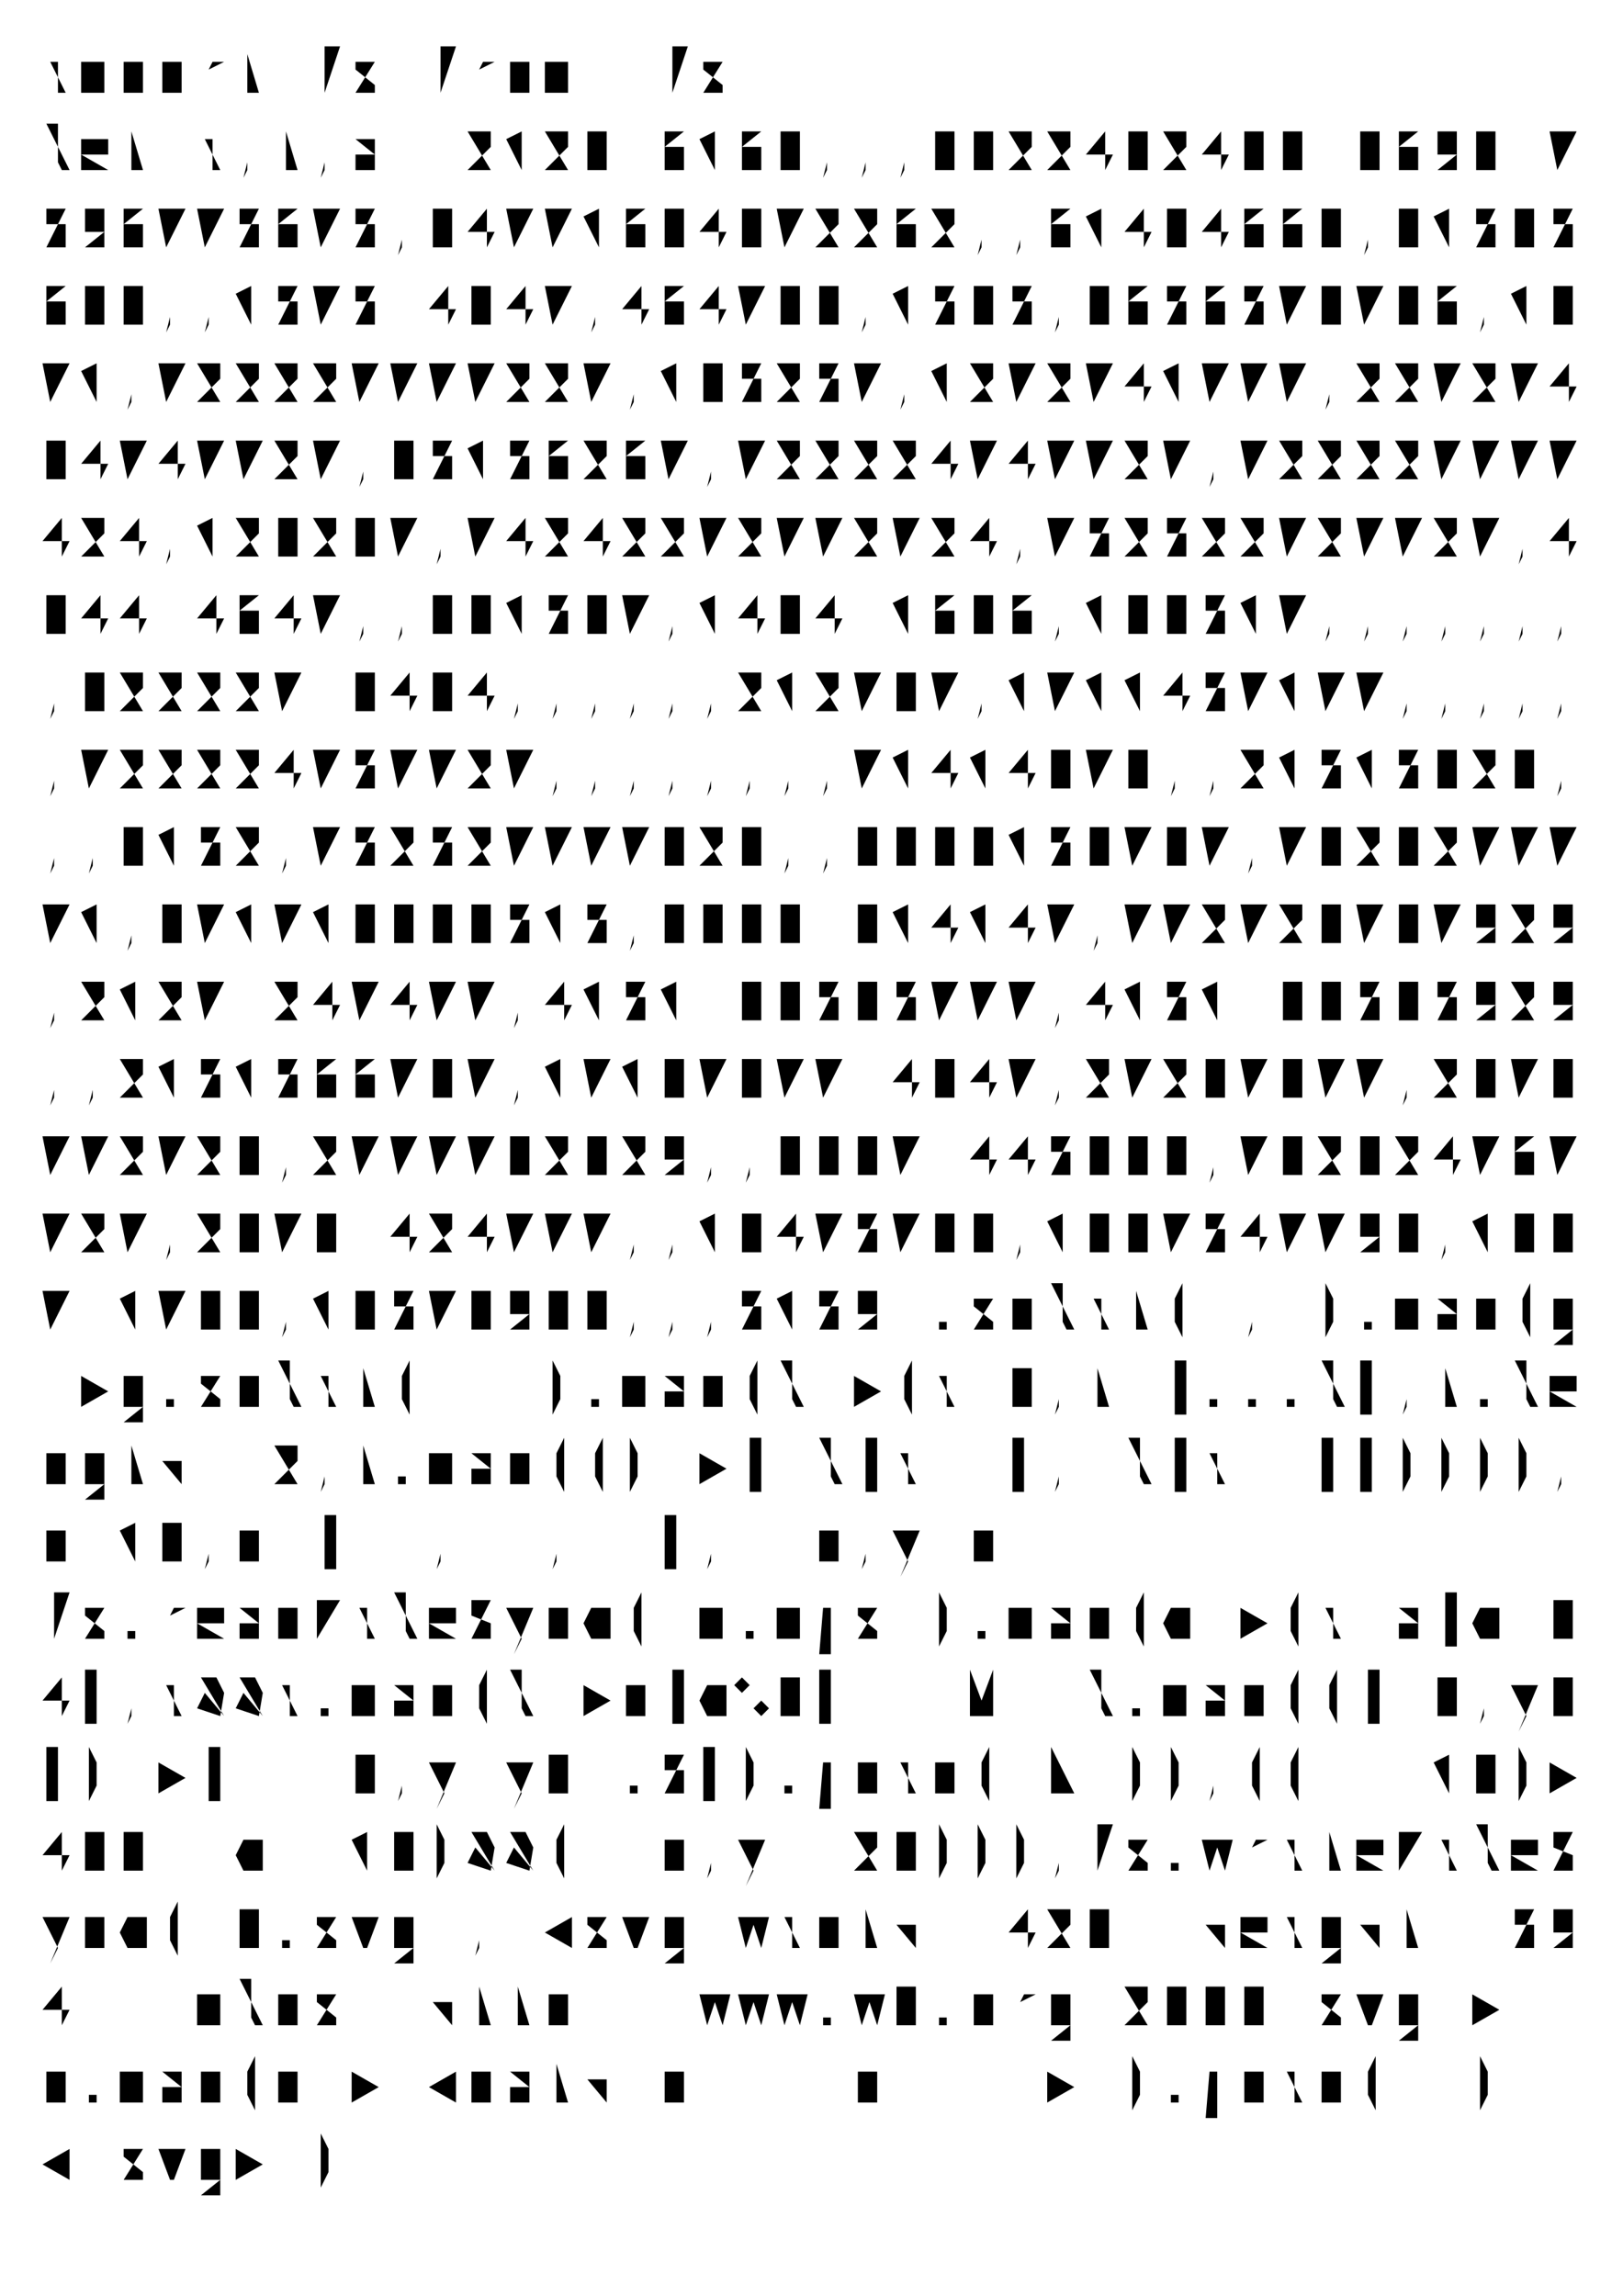 <svg width="420" height="594" xmlns="http://www.w3.org/2000/svg"><path d="M14,12L15,12M13,16L15,16L15,24L17,24M42,16L47,16L47,24L42,24L42,16M53,16L53,24M54,18L55,16L58,16M83,16L88,16M88,12L84,12L84,24M113,16L118,16M118,12L114,12L114,24M123,16L123,24M124,18L125,16L128,16M132,16L137,16L137,24L132,24L132,16M173,16L178,16M178,12L174,12L174,24M12,32L15,32L15,42L16,44L18,44M54,32L55,32M53,36L55,36L55,44L57,44M152,34L157,34L157,38L153,38L157,38L157,44L152,44M177,34L172,34L172,44L177,44L177,38L172,38M197,34L192,34L192,44L197,44L197,38L192,38M202,34L207,34L207,38L203,38L207,38L207,44L202,44M247,34L242,34L242,44L247,44L247,34L242,44M252,34L257,34L257,38L253,38L257,38L257,44L252,44M292,34L297,34L297,38L293,38L297,38L297,44L292,44M327,34L322,34L322,44L327,44L327,34L322,44M332,34L337,34L337,38L333,38L337,38L337,44L332,44M357,34L352,34L352,44L357,44L357,34L352,44M367,34L362,34L362,44L367,44L367,38L362,38M377,40L372,40L372,34L377,34L377,44L372,44M382,34L387,34L387,38L383,38L387,38L387,44L382,44M27,60L22,60L22,54L27,54L27,64L22,64M37,54L32,54L32,64L37,64L37,58L32,58M77,54L72,54L72,64L77,64L77,58L72,58M167,54L162,54L162,64L167,64L167,58L162,58M172,54L177,54L177,58L173,58L177,58L177,64L172,64M237,54L232,54L232,64L237,64L237,58L232,58M277,54L272,54L272,64L277,64L277,58L272,58M302,54L307,54L307,58L303,58L307,58L307,64L302,64M327,54L322,54L322,64L327,64L327,58L322,58M337,54L332,54L332,64L337,64L337,58L332,58M362,54L367,54L367,58L363,58L367,58L367,64L362,64M392,54L397,54L397,58L393,58L397,58L397,64L392,64M17,74L12,74L12,84L17,84L17,78L12,78M22,74L27,74L27,78L23,78L27,78L27,84L22,84M122,74L127,74L127,78L123,78L127,78L127,84L122,84M177,74L172,74L172,84L177,84L177,78L172,78M202,74L207,74L207,78L203,78L207,78L207,84L202,84M282,74L287,74L287,78L283,78L287,78L287,84L282,84M297,74L292,74L292,84L297,84L297,78L292,78M317,74L312,74L312,84L317,84L317,78L312,78M342,74L347,74L347,78L343,78L347,78L347,84L342,84M362,74L367,74L367,78L363,78L367,78L367,84L362,84M377,74L372,74L372,84L377,84L377,78L372,78M182,94L187,94L187,98L183,98L187,98L187,104L182,104M12,114L17,114L17,118L13,118L17,118L17,124L12,124M147,114L142,114L142,124L147,124L147,118L142,118M167,114L162,114L162,124L167,124L167,118L162,118M92,134L97,134L97,138L93,138L97,138L97,144L92,144M12,154L17,154L17,158L13,158L17,158L17,164L12,164M67,154L62,154L62,164L67,164L67,158L62,158M122,154L127,154L127,158L123,158L127,158L127,164L122,164M247,154L242,154L242,164L247,164L247,158L242,158M267,154L262,154L262,164L267,164L267,158L262,158M292,154L297,154L297,158L293,158L297,158L297,164L292,164M92,174L97,174L97,178L93,178L97,178L97,184L92,184M32,214L37,214L37,218L33,218L37,218L37,224L32,224M172,214L177,214L177,218L173,218L177,218L177,224L172,224M192,214L197,214L197,218L193,218L197,218L197,224L192,224M232,214L237,214L237,218L233,218L237,218L237,224L232,224M242,214L247,214L247,218L243,218L247,218L247,224L242,224M252,214L257,214L257,218L253,218L257,218L257,224L252,224M282,214L287,214L287,218L283,218L287,218L287,224L282,224M342,214L347,214L347,218L343,218L347,218L347,224L342,224M362,214L367,214L367,218L363,218L367,218L367,224L362,224M92,234L97,234L97,238L93,238L97,238L97,244L92,244M112,234L117,234L117,238L113,238L117,238L117,244L112,244M172,234L177,234L177,238L173,238L177,238L177,244L172,244M182,234L187,234L187,238L183,238L187,238L187,244L182,244M202,234L207,234L207,238L203,238L207,238L207,244L202,244M342,234L347,234L347,238L343,238L347,238L347,244L342,244M362,234L367,234L367,238L363,238L367,238L367,244L362,244M387,240L382,240L382,234L387,234L387,244L382,244M407,240L402,240L402,234L407,234L407,244L402,244M192,254L197,254L197,258L193,258L197,258L197,264L192,264M202,254L207,254L207,258L203,258L207,258L207,264L202,264M222,254L227,254L227,258L223,258L227,258L227,264L222,264M332,254L337,254L337,258L333,258L337,258L337,264L332,264M342,254L347,254L347,258L343,258L347,258L347,264L342,264M362,254L367,254L367,258L363,258L367,258L367,264L362,264M387,260L382,260L382,254L387,254L387,264L382,264M407,260L402,260L402,254L407,254L407,264L402,264M87,274L82,274L82,284L87,284L87,278L82,278M97,274L92,274L92,284L97,284L97,278L92,278M172,274L177,274L177,278L173,278L177,278L177,284L172,284M192,274L197,274L197,278L193,278L197,278L197,284L192,284M242,274L247,274L247,278L243,278L247,278L247,284L242,284M312,274L317,274L317,278L313,278L317,278L317,284L312,284M332,274L337,274L337,278L333,278L337,278L337,284L332,284M382,274L387,274L387,278L383,278L387,278L387,284L382,284M402,274L407,274L407,278L403,278L407,278L407,284L402,284M62,294L67,294L67,298L63,298L67,298L67,304L62,304M132,294L137,294L137,298L133,298L137,298L137,304L132,304M152,294L157,294L157,298L153,298L157,298L157,304L152,304M177,300L172,300L172,294L177,294L177,304L172,304M202,294L207,294L207,298L203,298L207,298L207,304L202,304M212,294L217,294L217,298L213,298L217,298L217,304L212,304M222,294L227,294L227,298L223,298L227,298L227,304L222,304M282,294L287,294L287,298L283,298L287,298L287,304L282,304M302,294L307,294L307,298L303,298L307,298L307,304L302,304M332,294L337,294L337,298L333,298L337,298L337,304L332,304M352,294L357,294L357,298L353,298L357,298L357,304L352,304M397,294L392,294L392,304L397,304L397,298L392,298M62,314L67,314L67,318L63,318L67,318L67,324L62,324M82,314L87,314L87,318L83,318L87,318L87,324L82,324M192,314L197,314L197,318L193,318L197,318L197,324L192,324M252,314L257,314L257,318L253,318L257,318L257,324L252,324M282,314L287,314L287,318L283,318L287,318L287,324L282,324M292,314L297,314L297,318L293,318L297,318L297,324L292,324M357,320L352,320L352,314L357,314L357,324L352,324M362,314L367,314L367,318L363,318L367,318L367,324L362,324M392,314L397,314L397,318L393,318L397,318L397,324L392,324M62,334L67,334L67,338L63,338L67,338L67,344L62,344M92,334L97,334L97,338L93,338L97,338L97,344L92,344M122,334L127,334L127,338L123,338L127,338L127,344L122,344M137,340L132,340L132,334L137,334L137,344L132,344M152,334L157,334L157,338L153,338L157,338L157,344L152,344M227,340L222,340L222,334L227,334L227,344L222,344M272,332L275,332L275,342L276,344L278,344M284,332L285,332M283,336L285,336L285,344L287,344M72,352L75,352L75,362L76,364L78,364M84,352L85,352M83,356L85,356L85,364L87,364M202,352L205,352L205,362L206,364L208,364M244,352L245,352M243,356L245,356L245,364L247,364M267,354L262,354L262,364L267,364L267,354L262,364M342,352L345,352L345,362L346,364L348,364M352,352L355,352L355,366L352,366M392,352L395,352L395,362L396,364L398,364M212,372L215,372L215,382L216,384L218,384M234,372L235,372M233,376L235,376L235,384L237,384M262,372L265,372L265,386L262,386M292,372L295,372L295,382L296,384L298,384M314,372L315,372M313,376L315,376L315,384L317,384M342,372L345,372L345,386L342,386M352,372L355,372L355,386L352,386M47,394L42,394L42,404L47,404L47,394L42,404M172,392L175,392L175,406L172,406M191,396L198,404M191,404L198,396M13,416L18,416M18,412L14,412L14,424M43,416L43,424M44,418L45,416L48,416M94,412L95,412M93,416L95,416L95,424L97,424M102,412L105,412L105,422L106,424L108,424M158,416L153,416L151,420L153,424L158,424M308,416L303,416L301,420L303,424L308,424M344,412L345,412M343,416L345,416L345,424L347,424M388,416L383,416L381,420L383,424L388,424M391,420L398,420M402,414L407,414L407,418L403,418L407,418L407,424L402,424M22,432L25,432L25,446L22,446M44,432L45,432M43,436L45,436L45,444L47,444M74,432L75,432M73,436L75,436L75,444L77,444M132,432L135,432L135,442L136,444L138,444M188,436L183,436L181,440L183,444L188,444M202,434L207,434L207,438L203,438L207,438L207,444L202,444M212,432L215,432L215,446L212,446M282,432L285,432L285,442L286,444L288,444M361,436L368,444M361,444L368,436M377,434L372,434L372,444L377,444L377,434L372,444M407,434L402,434L402,444L407,444L407,434L402,444M12,452L15,452L15,466L12,466M61,456L68,464M61,464L68,456M81,456L88,464M81,464L88,456M97,454L92,454L92,464L97,464L97,454L92,464M147,454L142,454L142,464L147,464L147,454L142,464M182,452L185,452L185,466L182,466M222,456L227,456L227,464L222,464L222,456M234,452L235,452M233,456L235,456L235,464L237,464M341,456L348,464M341,464L348,456M387,454L382,454L382,464L387,464L387,454L382,464M27,474L22,474L22,484L27,484L27,474L22,484M37,474L32,474L32,484L37,484L37,474L32,484M68,476L63,476L61,480L63,484L68,484M107,474L102,474L102,484L107,484L107,474L102,484M151,476L158,484M151,484L158,476M237,474L232,474L232,484L237,484L237,474L232,484M283,476L288,476M288,472L284,472L284,484M323,476L323,484M324,478L325,476L328,476M334,472L335,472M333,476L335,476L335,484L337,484M374,472L375,472M373,476L375,476L375,484L377,484M382,472L385,472L385,482L386,484L388,484M38,496L33,496L31,500L33,504L38,504M67,494L62,494L62,504L67,504L67,494L62,504M133,492L135,494M148,496L141,500L148,504M204,492L205,492M203,496L205,496L205,504L207,504M287,494L282,494L282,504L287,504L287,494L282,504M334,492L335,492M333,496L335,496L335,504L337,504M407,500L402,500L402,494L407,494L407,504L402,504M41,516L48,524M41,524L48,516M62,512L65,512L65,522L66,524L68,524M232,514L237,514L237,518L233,518L237,518L237,524L232,524M252,516L257,516L257,524L252,524L252,516M263,516L263,524M264,518L265,516L268,516M307,514L302,514L302,524L307,524L307,514L302,524M317,514L312,514L312,524L317,524L317,514L312,524M327,514L322,514L322,524L327,524L327,514L322,524M393,512L395,514M103,532L105,534M118,536L111,540L118,544M203,532L205,534M243,532L245,534M283,532L285,534M322,536L327,536L327,544L322,544L322,536M334,532L335,532M333,536L335,536L335,544L337,544M403,532L405,534M18,556L11,560L18,564M73,552L75,554"/><path d="M21,24L21,16L27,16L27,24M24,16L24,24M32,24L37,24L37,16L32,16L32,28M97,16L92,16L92,18L97,22L97,24L92,24M141,24L141,16L147,16L147,24M144,16L144,24M162,12L162,16M166,12L166,16M187,16L182,16L182,18L187,22L187,24L182,24M192,12L192,16M196,12L196,16M97,40L92,40L92,44L97,44L97,36L92,36M101,38L108,38M101,42L108,42M112,32L112,36M116,32L116,36M131,36L135,34L135,44M161,40L167,40M164,36L164,44M181,36L185,34L185,44M288,40L281,40L286,34L286,44M318,40L311,40L316,34L316,44M341,40L347,40M344,36L344,44M391,40L397,40M394,36L394,44M401,34L408,34L403,44M41,54L48,54L43,64M51,54L58,54L53,64M81,54L88,54L83,64M128,60L121,60L126,54L126,64M131,54L138,54L133,64M141,54L148,54L143,64M151,56L155,54L155,64M188,60L181,60L186,54L186,64M201,54L208,54L203,64M281,56L285,54L285,64M298,60L291,60L296,54L296,64M318,60L311,60L316,54L316,64M371,56L375,54L375,64M61,76L65,74L65,84M81,74L88,74L83,84M101,80L107,80M104,76L104,84M118,80L111,80L116,74L116,84M138,80L131,80L136,74L136,84M141,74L148,74L143,84M168,80L161,80L166,74L166,84M188,80L181,80L186,74L186,84M191,74L198,74L193,84M231,76L235,74L235,84M331,74L338,74L333,84M351,74L358,74L353,84M391,76L395,74L395,84M11,94L18,94L13,104M21,96L25,94L25,104M41,94L48,94L43,104M91,94L98,94L93,104M101,94L108,94L103,104M111,94L118,94L113,104M121,94L128,94L123,104M151,94L158,94L153,104M171,96L175,94L175,104M221,94L228,94L223,104M241,96L245,94L245,104M261,94L268,94L263,104M281,94L288,94L283,104M298,100L291,100L296,94L296,104M301,96L305,94L305,104M311,94L318,94L313,104M321,94L328,94L323,104M331,94L338,94L333,104M371,94L378,94L373,104M391,94L398,94L393,104M408,100L401,100L406,94L406,104M28,120L21,120L26,114L26,124M31,114L38,114L33,124M48,120L41,120L46,114L46,124M51,114L58,114L53,124M61,114L68,114L63,124M81,114L88,114L83,124M121,116L125,114L125,124M171,114L178,114L173,124M191,114L198,114L193,124M248,120L241,120L246,114L246,124M251,114L258,114L253,124M268,120L261,120L266,114L266,124M271,114L278,114L273,124M281,114L288,114L283,124M301,114L308,114L303,124M321,114L328,114L323,124M371,114L378,114L373,124M381,114L388,114L383,124M391,114L398,114L393,124M401,114L408,114L403,124M18,140L11,140L16,134L16,144M38,140L31,140L36,134L36,144M51,136L55,134L55,144M101,134L108,134L103,144M121,134L128,134L123,144M138,140L131,140L136,134L136,144M158,140L151,140L156,134L156,144M181,134L188,134L183,144M201,134L208,134L203,144M211,134L218,134L213,144M231,134L238,134L233,144M258,140L251,140L256,134L256,144M271,134L278,134L273,144M331,134L338,134L333,144M351,134L358,134L353,144M361,134L368,134L363,144M381,134L388,134L383,144M408,140L401,140L406,134L406,144M28,160L21,160L26,154L26,164M38,160L31,160L36,154L36,164M41,160L47,160M44,156L44,164M58,160L51,160L56,154L56,164M78,160L71,160L76,154L76,164M81,154L88,154L83,164M131,156L135,154L135,164M161,154L168,154L163,164M181,156L185,154L185,164M198,160L191,160L196,154L196,164M218,160L211,160L216,154L216,164M221,160L227,160M224,156L224,164M231,156L235,154L235,164M281,156L285,154L285,164M321,156L325,154L325,164M331,154L338,154L333,164M71,174L78,174L73,184M81,180L87,180M84,176L84,184M108,180L101,180L106,174L106,184M128,180L121,180L126,174L126,184M201,176L205,174L205,184M221,174L228,174L223,184M241,174L248,174L243,184M261,176L265,174L265,184M271,174L278,174L273,184M281,176L285,174L285,184M291,176L295,174L295,184M308,180L301,180L306,174L306,184M321,174L328,174L323,184M331,176L335,174L335,184M341,174L348,174L343,184M351,174L358,174L353,184M21,194L28,194L23,204M78,200L71,200L76,194L76,204M81,194L88,194L83,204M101,194L108,194L103,204M111,194L118,194L113,204M131,194L138,194L133,204M221,194L228,194L223,204M231,196L235,194L235,204M248,200L241,200L246,194L246,204M251,196L255,194L255,204M268,200L261,200L266,194L266,204M281,194L288,194L283,204M331,196L335,194L335,204M351,196L355,194L355,204M41,216L45,214L45,224M81,214L88,214L83,224M131,214L138,214L133,224M141,214L148,214L143,224M151,214L158,214L153,224M161,214L168,214L163,224M261,216L265,214L265,224M291,214L298,214L293,224M311,214L318,214L313,224M331,214L338,214L333,224M381,214L388,214L383,224M391,214L398,214L393,224M401,214L408,214L403,224M11,234L18,234L13,244M21,236L25,234L25,244M51,234L58,234L53,244M61,236L65,234L65,244M71,234L78,234L73,244M81,236L85,234L85,244M141,236L145,234L145,244M211,240L217,240M214,236L214,244M231,236L235,234L235,244M248,240L241,240L246,234L246,244M251,236L255,234L255,244M268,240L261,240L266,234L266,244M271,234L278,234L273,244M291,234L298,234L293,244M301,234L308,234L303,244M321,234L328,234L323,244M351,234L358,234L353,244M371,234L378,234L373,244M31,256L35,254L35,264M51,254L58,254L53,264M61,260L67,260M64,256L64,264M88,260L81,260L86,254L86,264M91,254L98,254L93,264M108,260L101,260L106,254L106,264M111,254L118,254L113,264M121,254L128,254L123,264M148,260L141,260L146,254L146,264M151,256L155,254L155,264M171,256L175,254L175,264M181,260L187,260M184,256L184,264M241,254L248,254L243,264M251,254L258,254L253,264M261,254L268,254L263,264M288,260L281,260L286,254L286,264M291,256L295,254L295,264M311,256L315,254L315,264M321,260L327,260M324,256L324,264M41,276L45,274L45,284M61,276L65,274L65,284M101,274L108,274L103,284M121,274L128,274L123,284M141,276L145,274L145,284M151,274L158,274L153,284M161,276L165,274L165,284M181,274L188,274L183,284M201,274L208,274L203,284M211,274L218,274L213,284M221,280L227,280M224,276L224,284M238,280L231,280L236,274L236,284M258,280L251,280L256,274L256,284M261,274L268,274L263,284M291,274L298,274L293,284M321,274L328,274L323,284M341,274L348,274L343,284M351,274L358,274L353,284M391,274L398,274L393,284M11,294L18,294L13,304M21,294L28,294L23,304M41,294L48,294L43,304M91,294L98,294L93,304M101,294L108,294L103,304M111,294L118,294L113,304M121,294L128,294L123,304M231,294L238,294L233,304M241,300L247,300M244,296L244,304M258,300L251,300L256,294L256,304M268,300L261,300L266,294L266,304M321,294L328,294L323,304M378,300L371,300L376,294L376,304M381,294L388,294L383,304M401,294L408,294L403,304M11,314L18,314L13,324M31,314L38,314L33,324M71,314L78,314L73,324M91,320L97,320M94,316L94,324M108,320L101,320L106,314L106,324M128,320L121,320L126,314L126,324M131,314L138,314L133,324M141,314L148,314L143,324M151,314L158,314L153,324M181,316L185,314L185,324M208,320L201,320L206,314L206,324M211,314L218,314L213,324M231,314L238,314L233,324M271,316L275,314L275,324M301,314L308,314L303,324M328,320L321,320L326,314L326,324M331,314L338,314L333,324M341,314L348,314L343,324M381,316L385,314L385,324M11,334L18,334L13,344M21,340L27,340M24,336L24,344M31,336L35,334L35,344M41,334L48,334L43,344M81,336L85,334L85,344M111,334L118,334L113,344M201,336L205,334L205,344M232,332L232,336M236,332L236,336M243,342L245,342L245,344L243,344L243,342M257,336L252,336L252,338L257,342L257,344L252,344M262,344L267,344L267,336L262,336L262,348M306,332L304,336L304,342L306,346M312,332L312,336M316,332L316,336M332,332L332,336M336,332L336,336M353,342L355,342L355,344L353,344L353,342M361,344L361,336L367,336L367,344M364,336L364,344M377,340L372,340L372,344L377,344L377,336L372,336M382,344L387,344L387,336L382,336L382,348M396,332L394,336L394,342L396,346M407,344L402,344L402,336L407,336L407,348L402,348M11,358L18,358M11,362L18,362M37,364L32,364L32,356L37,356L37,368L32,368M43,362L45,362L45,364L43,364L43,362M57,356L52,356L52,358L57,362L57,364L52,364M62,364L67,364L67,356L62,356L62,368M106,352L104,356L104,362L106,366M112,352L112,356M116,352L116,356M121,360L127,360M124,356L124,364M132,352L132,356M136,352L136,356M153,362L155,362L155,364L153,364L153,362M161,364L161,356L167,356L167,364M164,356L164,364M177,360L172,360L172,364L177,364L177,356L172,356M182,364L187,364L187,356L182,356L182,368M196,352L194,356L194,362L196,366M211,358L218,358M211,362L218,362M236,352L234,356L234,362L236,366M251,358L258,358M251,362L258,362M291,358L298,358M291,362L298,362M307,352L304,352L304,366L307,366M313,362L315,362L315,364L313,364L313,362M323,362L325,362L325,364L323,364L323,362M333,362L335,362L335,364L333,364L333,362M383,362L385,362L385,364L383,364L383,362M27,384L22,384L22,376L27,376L27,388L22,388M61,378L68,378M61,382L68,382M103,382L105,382L105,384L103,384L103,382M111,384L111,376L117,376L117,384M114,376L114,384M127,380L122,380L122,384L127,384L127,376L122,376M132,384L137,384L137,376L132,376L132,388M146,372L144,376L144,382L146,386M156,372L154,376L154,382L156,386M171,378L178,378M171,382L178,382M197,372L194,372L194,386L197,386M201,380L207,380M204,376L204,384M227,372L224,372L224,386L227,386M241,380L247,380M244,376L244,384M251,380L257,380M254,376L254,384M281,380L287,380M284,376L284,384M307,372L304,372L304,386L307,386M321,380L327,380M324,376L324,384M331,380L337,380M334,376L334,384M12,404L17,404L17,396L12,396L12,408M21,398L28,398M21,402L28,402M31,396L35,394L35,404M67,396L62,396L62,404L67,404L67,392M71,398L78,398M71,402L78,402M87,392L84,392L84,406L87,406M92,392L92,396M96,392L96,396M102,392L102,396M106,392L106,396M122,392L122,396M126,392L126,396M132,392L132,396M136,392L136,396M152,392L152,396M156,392L156,396M162,392L162,396M166,392L166,396M201,398L208,398M201,402L208,402M212,404L217,404L217,396L212,396L212,408M231,396L235,404L233,408L238,396M241,398L248,398M241,402L248,402M252,404L257,404L257,396L252,396L252,408M27,416L22,416L22,418L27,422L27,424L22,424M33,422L35,422L35,424L33,424L33,422M67,420L62,420L62,424L67,424L67,416L62,416M77,416L72,416L72,424L77,424L77,412M88,414L82,414L82,424M83,418L88,418M131,416L135,424L133,428L138,416M166,412L164,416L164,422L166,426M172,412L172,416M176,412L176,416M181,424L181,416L187,416L187,424M184,416L184,424M193,422L195,422L195,424L193,424L193,422M201,424L201,416L207,416L207,424M204,416L204,424M214,412L215,412M213,416L215,416L215,428L212,428M227,416L222,416L222,418L227,422L227,424L222,424M232,412L232,416M236,412L236,416M253,422L255,422L255,424L253,424L253,422M261,424L261,416L267,416L267,424M264,416L264,424M277,420L272,420L272,424L277,424L277,416L272,416M282,424L287,424L287,416L282,416L282,428M296,412L294,416L294,422L296,426M311,418L318,418M311,422L318,422M336,412L334,416L334,422L336,426M351,418L358,418M351,422L358,422M367,420L362,420L362,424L367,424L367,416L362,416M377,412L374,412L374,426L377,426M18,440L11,440L16,434L16,444M83,442L85,442L85,444L83,444L83,442M91,444L91,436L97,436L97,444M94,436L94,444M107,440L102,440L102,444L107,444L107,436L102,436M112,444L117,444L117,436L112,436L112,448M126,432L124,436L124,442L126,446M141,438L148,438M141,442L148,442M167,436L162,436L162,444L167,444L167,432M177,432L174,432L174,446L177,446M190,436L192,434L194,436L192,438L190,436M190,442L199,436M197,440L199,442L197,444L195,442L197,440M221,440L227,440M224,436L224,444M231,438L238,438M231,442L238,442M242,432L242,436M246,432L246,436M262,432L262,436M266,432L266,436M271,440L277,440M274,436L274,444M293,442L295,442L295,444L293,444L293,442M301,444L301,436L307,436L307,444M304,436L304,444M317,440L312,440L312,444L317,444L317,436L312,436M322,444L327,444L327,436L322,436L322,448M336,432L334,436L334,442L336,446M346,432L344,436L344,442L346,446M357,432L354,432L354,446L357,446M391,436L395,444L393,448L398,436M31,458L38,458M31,462L38,462M57,452L54,452L54,466L57,466M71,460L77,460M74,456L74,464M111,456L115,464L113,468L118,456M121,460L127,460M124,456L124,464M131,456L135,464L133,468L138,456M163,462L165,462L165,464L163,464L163,462M203,462L205,462L205,464L203,464L203,462M214,452L215,452M213,456L215,456L215,468L212,468M256,452L254,456L254,462L256,466M262,452L262,456M266,452L266,456M272,452L272,464L278,464M282,452L282,456M286,452L286,456M326,452L324,456L324,462L326,466M336,452L334,456L334,462L336,466M351,460L357,460M354,456L354,464M361,458L368,458M361,462L368,462M371,456L375,454L375,464M18,480L11,480L16,474L16,484M45,472L45,488M55,472L55,488M71,478L78,478M71,482L78,482M81,478L88,478M81,482L88,482M91,476L95,474L95,484M146,472L144,476L144,482L146,486M161,478L168,478M161,482L168,482M172,484L177,484L177,476L172,476L172,488M191,476L195,484L193,488L198,476M201,480L207,480M204,476L204,484M211,478L218,478M211,482L218,482M297,476L292,476L292,478L297,482L297,484L292,484M303,482L305,482L305,484L303,484L303,482M368,474L362,474L362,484M363,478L368,478M11,496L15,504L13,508L18,496M46,492L44,496L44,502L46,506M52,492L52,496M56,492L56,496M73,502L75,502L75,504L73,504L73,502M87,496L82,496L82,498L87,502L87,504L82,504M91,496L94,504L95,504L98,496M107,504L102,504L102,496L107,496L107,508L102,508M112,492L112,496M116,492L116,496M157,496L152,496L152,498L157,502L157,504L152,504M161,496L164,504L165,504L168,496M177,504L172,504L172,496L177,496L177,508L172,508M217,496L212,496L212,504L217,504L217,492M241,498L248,498M241,502L248,502M252,492L252,496M256,492L256,496M268,500L261,500L266,494L266,504M292,492L292,496M296,492L296,496M347,504L342,504L342,496L347,496L347,508L342,508M371,498L378,498M371,502L378,502M382,492L382,496M386,492L386,496M18,520L11,520L16,514L16,524M22,512L22,516M26,512L26,516M51,524L51,516L57,516L57,524M54,516L54,524M87,516L82,516L82,518L87,522L87,524L82,524M91,518L98,518M91,522L98,522M102,512L102,516M106,512L106,516M142,524L147,524L147,516L142,516L142,528M154,516L154,518M154,522L154,524M213,522L215,522L215,524L213,524L213,522M243,522L245,522L245,524L243,524L243,522M277,524L272,524L272,516L277,516L277,528L272,528M347,516L342,516L342,518L347,522L347,524L342,524M351,516L354,524L355,524L358,516M367,524L362,524L362,516L367,516L367,528L362,528M372,512L372,516M376,512L376,516M401,520L407,520M404,516L404,524M17,536L12,536L12,544L17,544L17,532M23,542L25,542L25,544L23,544L23,542M31,544L31,536L37,536L37,544M34,536L34,544M47,540L42,540L42,544L47,544L47,536L42,536M52,544L57,544L57,536L52,536L52,548M66,532L64,536L64,542L66,546M77,536L72,536L72,544L77,544L77,532M81,538L88,538M81,542L88,542M122,544L127,544L127,536L122,536L122,548M137,540L132,540L132,544L137,544L137,536L132,536M177,536L172,536L172,544L177,544L177,532M181,538L188,538M181,542L188,542M192,532L192,536M196,532L196,536M211,540L217,540M214,536L214,544M227,536L222,536L222,544L227,544L227,532M231,540L237,540M234,536L234,544M252,532L252,536M256,532L256,536M303,542L305,542L305,544L303,544L303,542M314,532L315,532M313,536L315,536L315,548L312,548M356,532L354,536L354,542L356,546M362,532L362,536M366,532L366,536M372,532L372,536M376,532L376,536M391,540L397,540M394,536L394,544M37,556L32,556L32,558L37,562L37,564L32,564M41,556L44,564L45,564L48,556M57,564L52,564L52,556L57,556L57,568L52,568"/><path d="M62,16L67,16M64,14L64,24L67,24M28,44L21,44L21,36L28,36L28,40L21,40M32,36L37,36M34,34L34,44L37,44M64,42L64,44L63,46M72,36L77,36M74,34L74,44L77,44M84,42L84,44L83,46M121,34L127,34L127,38L121,44L127,44M141,34L147,34L147,38L141,44L147,44M214,42L214,44L213,46M224,42L224,44L223,46M234,42L234,44L233,46M261,34L267,34L267,38L261,44L267,44M271,34L277,34L277,38L271,44L277,44M301,34L307,34L307,38L301,44L307,44M17,54L12,54L12,58L17,58L17,64L12,64M67,54L62,54L62,58L67,58L67,64L62,64M97,54L92,54L92,58L97,58L97,64L92,64M104,62L104,64L103,66M117,58L112,58L112,54L117,54L117,64L112,64L112,58M197,58L192,58L192,54L197,54L197,64L192,64L192,58M211,54L217,54L217,58L211,64L217,64M221,54L227,54L227,58L221,64L227,64M241,54L247,54L247,58L241,64L247,64M254,62L254,64L253,66M264,62L264,64L263,66M347,58L342,58L342,54L347,54L347,64L342,64L342,58M354,62L354,64L353,66M387,54L382,54L382,58L387,58L387,64L382,64M407,54L402,54L402,58L407,58L407,64L402,64M37,78L32,78L32,74L37,74L37,84L32,84L32,78M44,82L44,84L43,86M54,82L54,84L53,86M77,74L72,74L72,78L77,78L77,84L72,84M97,74L92,74L92,78L97,78L97,84L92,84M154,82L154,84L153,86M217,78L212,78L212,74L217,74L217,84L212,84L212,78M224,82L224,84L223,86M247,74L242,74L242,78L247,78L247,84L242,84M257,78L252,78L252,74L257,74L257,84L252,84L252,78M267,74L262,74L262,78L267,78L267,84L262,84M274,82L274,84L273,86M307,74L302,74L302,78L307,78L307,84L302,84M327,74L322,74L322,78L327,78L327,84L322,84M384,82L384,84L383,86M407,78L402,78L402,74L407,74L407,84L402,84L402,78M34,102L34,104L33,106M51,94L57,94L57,98L51,104L57,104M61,94L67,94L67,98L61,104L67,104M71,94L77,94L77,98L71,104L77,104M81,94L87,94L87,98L81,104L87,104M131,94L137,94L137,98L131,104L137,104M141,94L147,94L147,98L141,104L147,104M164,102L164,104L163,106M197,94L192,94L192,98L197,98L197,104L192,104M201,94L207,94L207,98L201,104L207,104M217,94L212,94L212,98L217,98L217,104L212,104M234,102L234,104L233,106M251,94L257,94L257,98L251,104L257,104M271,94L277,94L277,98L271,104L277,104M344,102L344,104L343,106M351,94L357,94L357,98L351,104L357,104M361,94L367,94L367,98L361,104L367,104M381,94L387,94L387,98L381,104L387,104M71,114L77,114L77,118L71,124L77,124M94,122L94,124L93,126M107,118L102,118L102,114L107,114L107,124L102,124L102,118M117,114L112,114L112,118L117,118L117,124L112,124M137,114L132,114L132,118L137,118L137,124L132,124M151,114L157,114L157,118L151,124L157,124M184,122L184,124L183,126M201,114L207,114L207,118L201,124L207,124M211,114L217,114L217,118L211,124L217,124M221,114L227,114L227,118L221,124L227,124M231,114L237,114L237,118L231,124L237,124M291,114L297,114L297,118L291,124L297,124M314,122L314,124L313,126M331,114L337,114L337,118L331,124L337,124M341,114L347,114L347,118L341,124L347,124M351,114L357,114L357,118L351,124L357,124M361,114L367,114L367,118L361,124L367,124M21,134L27,134L27,138L21,144L27,144M44,142L44,144L43,146M61,134L67,134L67,138L61,144L67,144M77,138L72,138L72,134L77,134L77,144L72,144L72,138M81,134L87,134L87,138L81,144L87,144M114,142L114,144L113,146M141,134L147,134L147,138L141,144L147,144M161,134L167,134L167,138L161,144L167,144M171,134L177,134L177,138L171,144L177,144M191,134L197,134L197,138L191,144L197,144M221,134L227,134L227,138L221,144L227,144M241,134L247,134L247,138L241,144L247,144M264,142L264,144L263,146M287,134L282,134L282,138L287,138L287,144L282,144M291,134L297,134L297,138L291,144L297,144M307,134L302,134L302,138L307,138L307,144L302,144M311,134L317,134L317,138L311,144L317,144M321,134L327,134L327,138L321,144L327,144M341,134L347,134L347,138L341,144L347,144M371,134L377,134L377,138L371,144L377,144M394,142L394,144L393,146M94,162L94,164L93,166M104,162L104,164L103,166M117,158L112,158L112,154L117,154L117,164L112,164L112,158M147,154L142,154L142,158L147,158L147,164L142,164M157,158L152,158L152,154L157,154L157,164L152,164L152,158M174,162L174,164L173,166M207,158L202,158L202,154L207,154L207,164L202,164L202,158M257,158L252,158L252,154L257,154L257,164L252,164L252,158M274,162L274,164L273,166M307,158L302,158L302,154L307,154L307,164L302,164L302,158M317,154L312,154L312,158L317,158L317,164L312,164M344,162L344,164L343,166M354,162L354,164L353,166M364,162L364,164L363,166M374,162L374,164L373,166M384,162L384,164L383,166M394,162L394,164L393,166M404,162L404,164L403,166M14,182L14,184L13,186M27,178L22,178L22,174L27,174L27,184L22,184L22,178M31,174L37,174L37,178L31,184L37,184M41,174L47,174L47,178L41,184L47,184M51,174L57,174L57,178L51,184L57,184M61,174L67,174L67,178L61,184L67,184M117,178L112,178L112,174L117,174L117,184L112,184L112,178M134,182L134,184L133,186M144,182L144,184L143,186M154,182L154,184L153,186M164,182L164,184L163,186M174,182L174,184L173,186M184,182L184,184L183,186M191,174L197,174L197,178L191,184L197,184M211,174L217,174L217,178L211,184L217,184M237,178L232,178L232,174L237,174L237,184L232,184L232,178M254,182L254,184L253,186M317,174L312,174L312,178L317,178L317,184L312,184M364,182L364,184L363,186M374,182L374,184L373,186M384,182L384,184L383,186M394,182L394,184L393,186M404,182L404,184L403,186M14,202L14,204L13,206M31,194L37,194L37,198L31,204L37,204M41,194L47,194L47,198L41,204L47,204M51,194L57,194L57,198L51,204L57,204M61,194L67,194L67,198L61,204L67,204M97,194L92,194L92,198L97,198L97,204L92,204M121,194L127,194L127,198L121,204L127,204M144,202L144,204L143,206M154,202L154,204L153,206M164,202L164,204L163,206M174,202L174,204L173,206M184,202L184,204L183,206M194,202L194,204L193,206M204,202L204,204L203,206M214,202L214,204L213,206M277,198L272,198L272,194L277,194L277,204L272,204L272,198M297,198L292,198L292,194L297,194L297,204L292,204L292,198M304,202L304,204L303,206M314,202L314,204L313,206M321,194L327,194L327,198L321,204L327,204M347,194L342,194L342,198L347,198L347,204L342,204M367,194L362,194L362,198L367,198L367,204L362,204M377,198L372,198L372,194L377,194L377,204L372,204L372,198M381,194L387,194L387,198L381,204L387,204M397,198L392,198L392,194L397,194L397,204L392,204L392,198M404,202L404,204L403,206M14,222L14,224L13,226M24,222L24,224L23,226M57,214L52,214L52,218L57,218L57,224L52,224M61,214L67,214L67,218L61,224L67,224M74,222L74,224L73,226M97,214L92,214L92,218L97,218L97,224L92,224M101,214L107,214L107,218L101,224L107,224M117,214L112,214L112,218L117,218L117,224L112,224M121,214L127,214L127,218L121,224L127,224M181,214L187,214L187,218L181,224L187,224M204,222L204,224L203,226M214,222L214,224L213,226M227,218L222,218L222,214L227,214L227,224L222,224L222,218M277,214L272,214L272,218L277,218L277,224L272,224M307,218L302,218L302,214L307,214L307,224L302,224L302,218M324,222L324,224L323,226M351,214L357,214L357,218L351,224L357,224M371,214L377,214L377,218L371,224L377,224M34,242L34,244L33,246M47,238L42,238L42,234L47,234L47,244L42,244L42,238M107,238L102,238L102,234L107,234L107,244L102,244L102,238M127,238L122,238L122,234L127,234L127,244L122,244L122,238M137,234L132,234L132,238L137,238L137,244L132,244M157,234L152,234L152,238L157,238L157,244L152,244M164,242L164,244L163,246M197,238L192,238L192,234L197,234L197,244L192,244L192,238M227,238L222,238L222,234L227,234L227,244L222,244L222,238M284,242L284,244L283,246M311,234L317,234L317,238L311,244L317,244M331,234L337,234L337,238L331,244L337,244M391,234L397,234L397,238L391,244L397,244M14,262L14,264L13,266M21,254L27,254L27,258L21,264L27,264M41,254L47,254L47,258L41,264L47,264M71,254L77,254L77,258L71,264L77,264M134,262L134,264L133,266M167,254L162,254L162,258L167,258L167,264L162,264M217,254L212,254L212,258L217,258L217,264L212,264M237,254L232,254L232,258L237,258L237,264L232,264M274,262L274,264L273,266M307,254L302,254L302,258L307,258L307,264L302,264M357,254L352,254L352,258L357,258L357,264L352,264M377,254L372,254L372,258L377,258L377,264L372,264M391,254L397,254L397,258L391,264L397,264M14,282L14,284L13,286M24,282L24,284L23,286M31,274L37,274L37,278L31,284L37,284M57,274L52,274L52,278L57,278L57,284L52,284M77,274L72,274L72,278L77,278L77,284L72,284M117,278L112,278L112,274L117,274L117,284L112,284L112,278M134,282L134,284L133,286M274,282L274,284L273,286M281,274L287,274L287,278L281,284L287,284M301,274L307,274L307,278L301,284L307,284M364,282L364,284L363,286M371,274L377,274L377,278L371,284L377,284M31,294L37,294L37,298L31,304L37,304M51,294L57,294L57,298L51,304L57,304M74,302L74,304L73,306M81,294L87,294L87,298L81,304L87,304M141,294L147,294L147,298L141,304L147,304M161,294L167,294L167,298L161,304L167,304M184,302L184,304L183,306M194,302L194,304L193,306M277,294L272,294L272,298L277,298L277,304L272,304M297,298L292,298L292,294L297,294L297,304L292,304L292,298M314,302L314,304L313,306M341,294L347,294L347,298L341,304L347,304M361,294L367,294L367,298L361,304L367,304M21,314L27,314L27,318L21,324L27,324M44,322L44,324L43,326M51,314L57,314L57,318L51,324L57,324M111,314L117,314L117,318L111,324L117,324M164,322L164,324L163,326M174,322L174,324L173,326M227,314L222,314L222,318L227,318L227,324L222,324M247,318L242,318L242,314L247,314L247,324L242,324L242,318M264,322L264,324L263,326M317,314L312,314L312,318L317,318L317,324L312,324M374,322L374,324L373,326M407,318L402,318L402,314L407,314L407,324L402,324L402,318M57,338L52,338L52,334L57,334L57,344L52,344L52,338M74,342L74,344L73,346M107,334L102,334L102,338L107,338L107,344L102,344M147,338L142,338L142,334L147,334L147,344L142,344L142,338M164,342L164,344L163,346M174,342L174,344L173,346M184,342L184,344L183,346M197,334L192,334L192,338L197,338L197,344L192,344M217,334L212,334L212,338L217,338L217,344L212,344M292,336L297,336M294,334L294,344L297,344M324,342L324,344L323,346M343,332L345,336L345,342L343,346M21,356L28,360L21,364M92,356L97,356M94,354L94,364L97,364M143,352L145,356L145,362L143,366M221,356L228,360L221,364M274,362L274,364L273,366M282,356L287,356M284,354L284,364L287,364M364,362L364,364L363,366M372,356L377,356M374,354L374,364L377,364M408,364L401,364L401,356L408,356L408,360L401,360M12,384L12,376L17,376L17,384M32,376L37,376M34,374L34,384L37,384M42,372L42,384M42,378L47,378L47,384M51,386L57,372M71,374L77,374L77,378L71,384L77,384M84,382L84,384L83,386M92,376L97,376M94,374L94,384L97,384M163,372L165,376L165,382L163,386M181,376L188,380L181,384M274,382L274,384L273,386M363,372L365,376L365,382L363,386M373,372L375,376L375,382L373,386M383,372L385,376L385,382L383,386M393,372L395,376L395,382L393,386M404,382L404,384L403,386M54,402L54,404L53,406M114,402L114,404L113,406M144,402L144,404L143,406M184,402L184,404L183,406M224,402L224,404L223,406M58,424L51,424L51,416L58,416L58,420L51,420M118,424L111,424L111,416L118,416L118,420L111,420M127,414L122,414L122,418L127,420L127,424L122,424M142,424L142,416L147,416L147,424M243,412L245,416L245,422L243,426M321,416L328,420L321,424M34,442L34,444L33,446M58,438L57,444L51,442L53,438L58,444L52,434L56,434M68,438L67,444L61,442L63,438L68,444L62,434L66,434M151,436L158,440L151,444M251,444L251,432L254,440L257,432L257,444M384,442L384,444L383,446M23,452L25,456L25,462L23,466M41,456L48,460L41,464M104,462L104,464L103,466M151,466L157,452M177,454L172,454L172,458L177,458L177,464L172,464M193,452L195,456L195,462L193,466M242,464L242,456L247,456L247,464M293,452L295,456L295,462L293,466M303,452L305,456L305,462L303,466M314,462L314,464L313,466M393,452L395,456L395,462L393,466M401,456L408,460L401,464M113,472L115,476L115,482L113,486M128,478L127,484L121,482L123,478L128,484L122,474L126,474M138,478L137,484L131,482L133,478L138,484L132,474L136,474M184,482L184,484L183,486M221,474L227,474L227,478L221,484L227,484M243,472L245,476L245,482L243,486M253,472L255,476L255,482L253,486M263,472L265,476L265,482L263,486M274,482L274,484L273,486M311,476L313,484L315,478L317,484L319,476M342,476L347,476M344,474L344,484L347,484M358,484L351,484L351,476L358,476L358,480L351,480M398,484L391,484L391,476L398,476L398,480L391,480M407,474L402,474L402,478L407,480L407,484L402,484M22,504L22,496L27,496L27,504M124,502L124,504L123,506M191,496L193,504L195,498L197,504L199,496M222,496L227,496M224,494L224,504L227,504M232,492L232,504M232,498L237,498L237,504M271,494L277,494L277,498L271,504L277,504M312,492L312,504M312,498L317,498L317,504M328,504L321,504L321,496L328,496L328,500L321,500M352,492L352,504M352,498L357,498L357,504M362,496L367,496M364,494L364,504L367,504M397,494L392,494L392,498L397,498L397,504L392,504M72,524L72,516L77,516L77,524M112,512L112,524M112,518L117,518L117,524M122,516L127,516M124,514L124,524L127,524M132,516L137,516M134,514L134,524L137,524M161,526L167,512M171,526L177,512M181,516L183,524L185,518L187,524L189,516M191,516L193,524L195,518L197,524L199,516M201,516L203,524L205,518L207,524L209,516M221,516L223,524L225,518L227,524L229,516M281,526L287,512M291,514L297,514L297,518L291,524L297,524M331,526L337,512M381,516L388,520L381,524M91,536L98,540L91,544M142,536L147,536M144,534L144,544L147,544M152,532L152,544M152,538L157,538L157,544M261,546L267,532M271,536L278,540L271,544M293,532L295,536L295,542L293,546M342,544L342,536L347,536L347,544M383,532L385,536L385,542L383,546M21,566L27,552M61,556L68,560L61,564M83,552L85,556L85,562L83,566"/></svg>